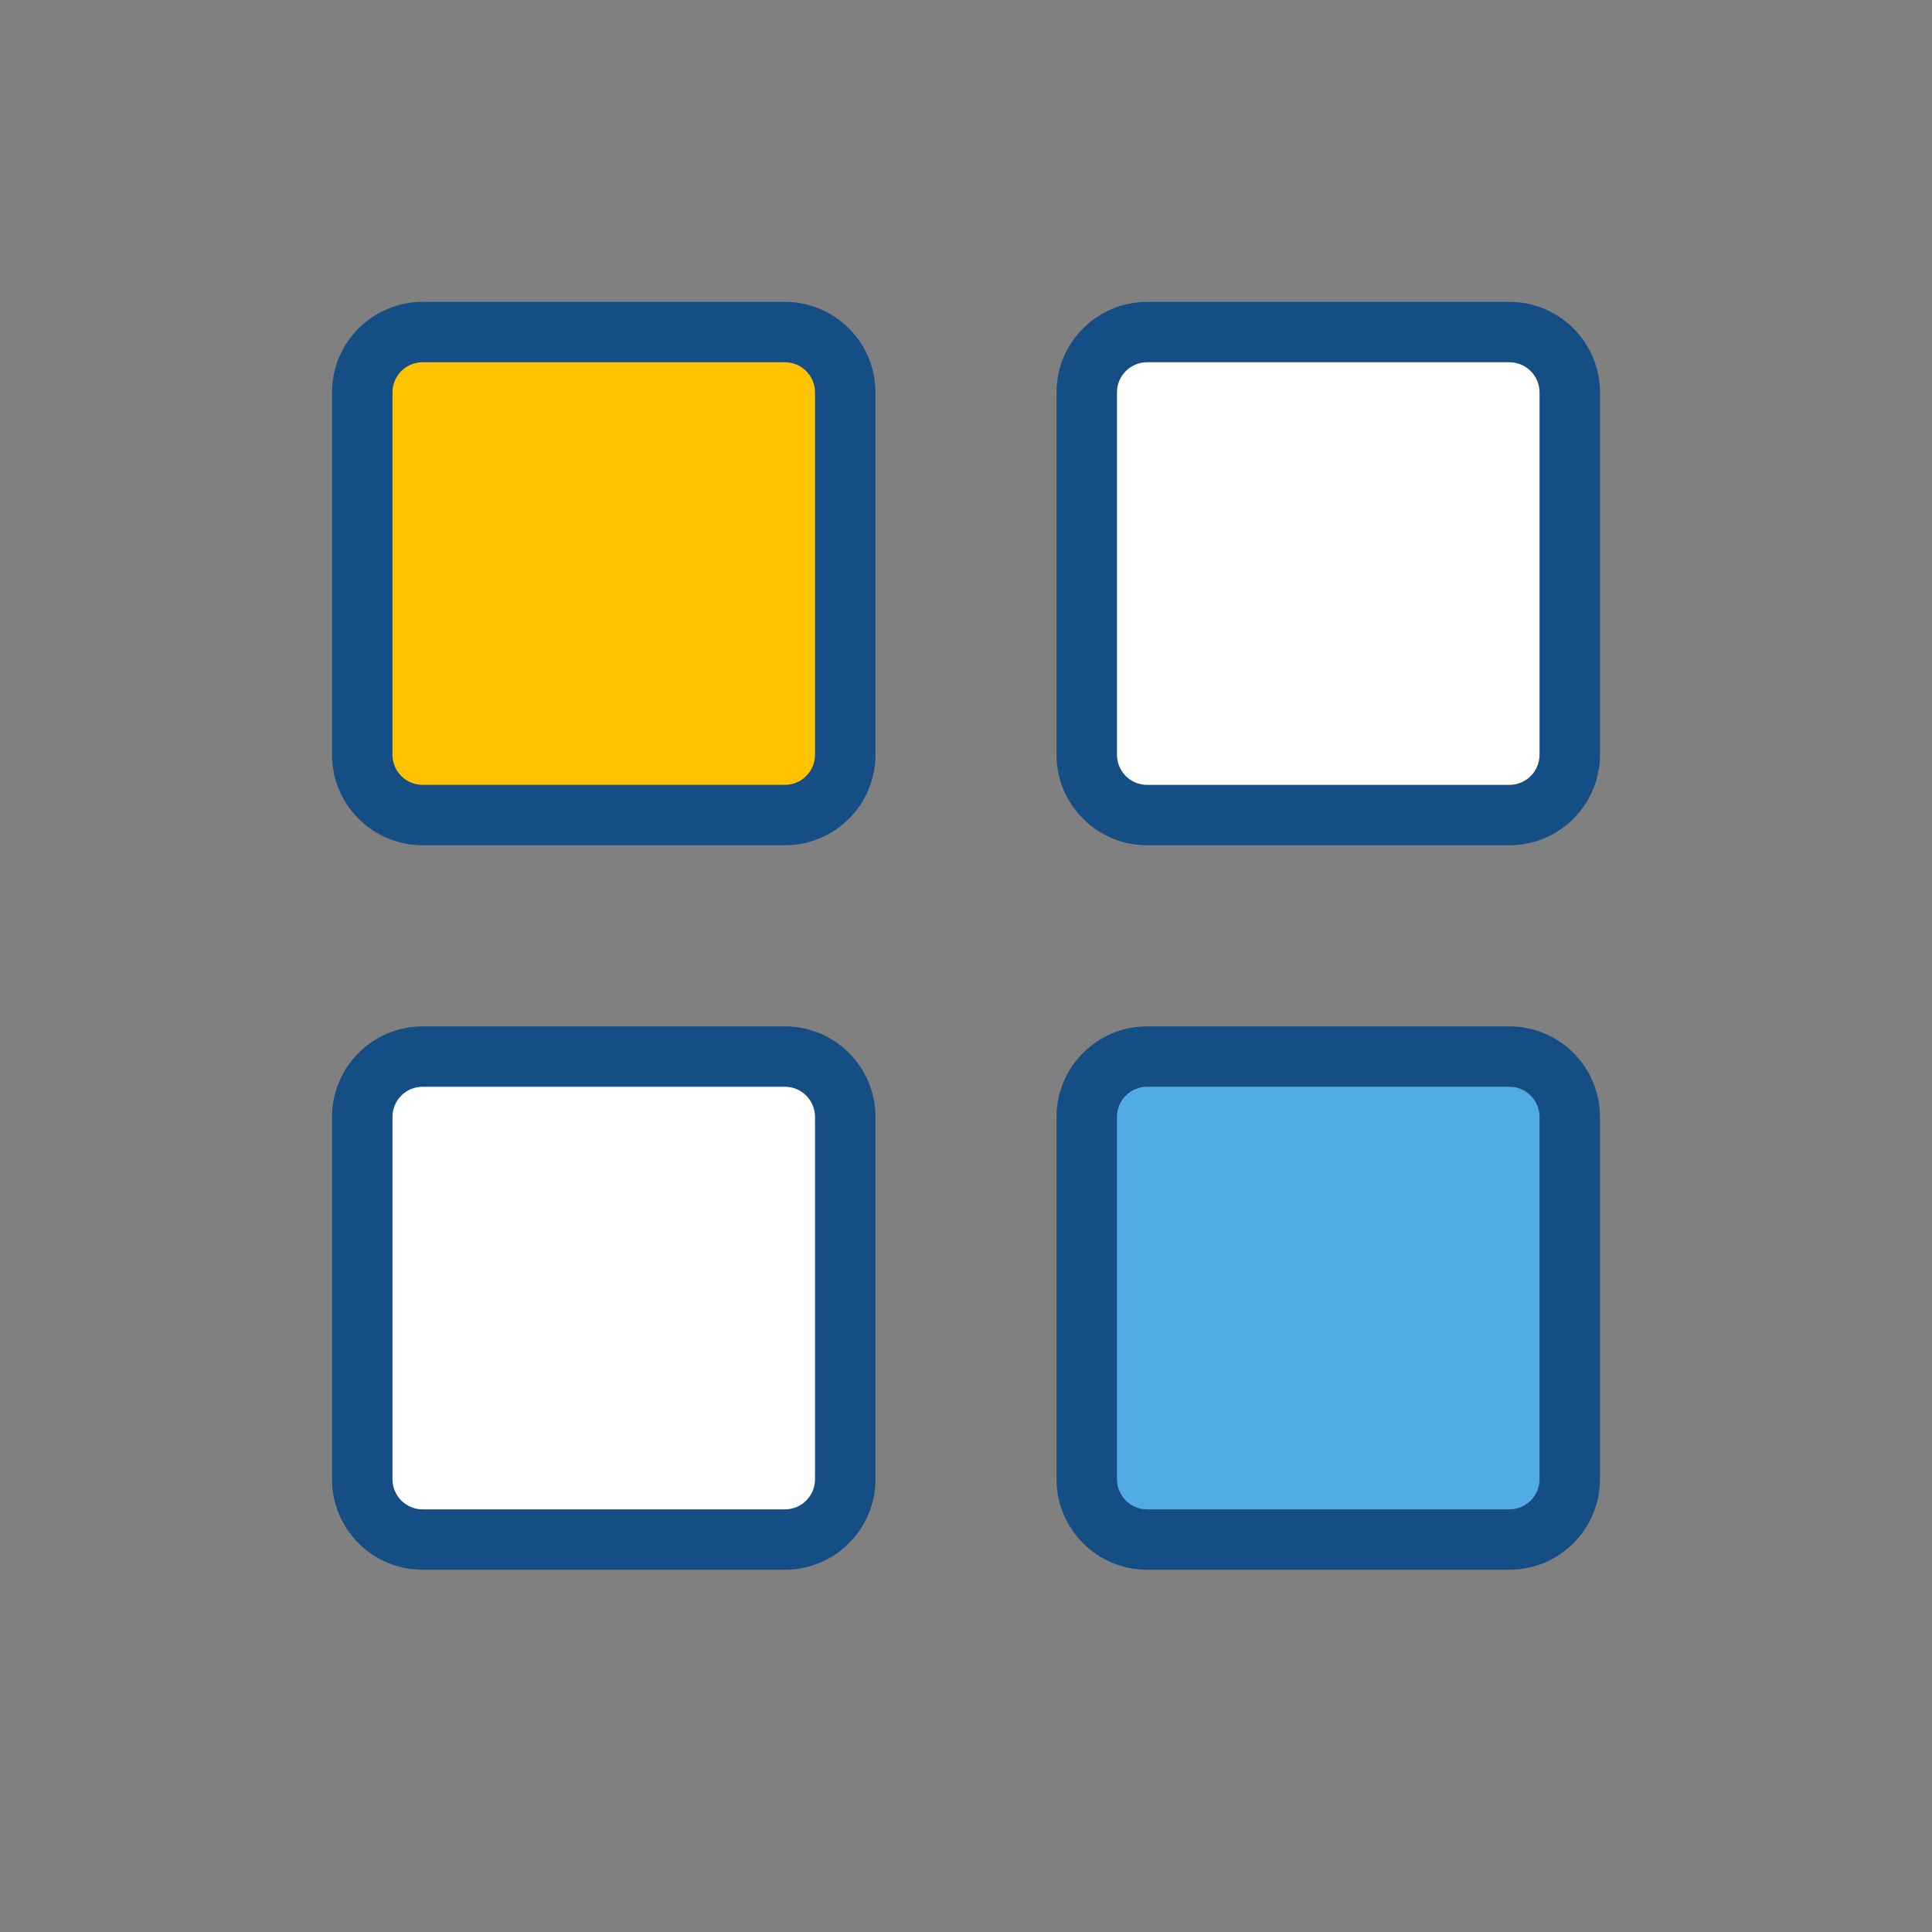 <?xml version="1.0" encoding="UTF-8"?>
<svg width="28px" height="28px" viewBox="0 0 28 28" version="1.1" xmlns="http://www.w3.org/2000/svg" xmlns:xlink="http://www.w3.org/1999/xlink">
    <rect x="0" y="0" width="28" height="28" fill="#808080" stroke="none"/>
    <title></title>
    <g id="Web" stroke="none" stroke-width="1" fill="none" fill-rule="evenodd">
        <g id="3.--Homepage-grid" transform="translate(-746, -192)">
            <g id="iconspace_Grid" transform="translate(746, 192)">
                <circle id="Shape" cx="14" cy="14" r="14"></circle>
                <path d="M6.125,4.812 L11.375,4.812 C11.858,4.812 12.25,5.204 12.25,5.688 L12.25,10.938 C12.25,11.421 11.858,11.812 11.375,11.812 L6.125,11.812 C5.642,11.812 5.25,11.421 5.25,10.938 L5.25,5.688 C5.25,5.204 5.642,4.812 6.125,4.812 Z" id="Shape" fill="#FFC200"></path>
                <path d="M16.625,4.812 L21.875,4.812 C22.358,4.812 22.75,5.204 22.75,5.688 L22.75,10.938 C22.75,11.421 22.358,11.812 21.875,11.812 L16.625,11.812 C16.142,11.812 15.75,11.421 15.75,10.938 L15.75,5.688 C15.75,5.204 16.142,4.812 16.625,4.812 Z" id="Shape" fill="#FFFFFF"></path>
                <path d="M6.125,15.312 L11.375,15.312 C11.858,15.312 12.25,15.704 12.25,16.188 L12.25,21.438 C12.25,21.921 11.858,22.312 11.375,22.312 L6.125,22.312 C5.642,22.312 5.25,21.921 5.25,21.438 L5.25,16.188 C5.25,15.704 5.642,15.312 6.125,15.312 Z" id="Shape" fill="#FFFFFF"></path>
                <path d="M16.625,15.312 L21.875,15.312 C22.358,15.312 22.75,15.704 22.75,16.188 L22.75,21.438 C22.75,21.921 22.358,22.312 21.875,22.312 L16.625,22.312 C16.142,22.312 15.75,21.921 15.75,21.438 L15.75,16.188 C15.75,15.704 16.142,15.312 16.625,15.312 Z" id="Shape" fill="#52ABE2"></path>
                <path d="M6.125,4.375 L11.375,4.375 C12.1,4.375 12.688,4.963 12.688,5.688 L12.688,10.938 C12.688,11.662 12.1,12.25 11.375,12.25 L6.125,12.25 C5.4,12.25 4.812,11.662 4.812,10.938 L4.812,5.688 C4.812,4.963 5.4,4.375 6.125,4.375 Z M6.125,5.25 C5.883,5.25 5.688,5.446 5.688,5.688 L5.688,10.938 C5.688,11.179 5.883,11.375 6.125,11.375 L11.375,11.375 C11.617,11.375 11.812,11.179 11.812,10.938 L11.812,5.688 C11.812,5.446 11.617,5.25 11.375,5.25 L6.125,5.25 Z" id="Shape" fill="#154E84" fill-rule="nonzero"></path>
                <path d="M16.625,4.375 L21.875,4.375 C22.6,4.375 23.188,4.963 23.188,5.688 L23.188,10.938 C23.188,11.662 22.6,12.25 21.875,12.25 L16.625,12.25 C15.9,12.25 15.312,11.662 15.312,10.938 L15.312,5.688 C15.312,4.963 15.9,4.375 16.625,4.375 Z M16.625,5.25 C16.383,5.25 16.188,5.446 16.188,5.688 L16.188,10.938 C16.188,11.179 16.383,11.375 16.625,11.375 L21.875,11.375 C22.117,11.375 22.312,11.179 22.312,10.938 L22.312,5.688 C22.312,5.446 22.117,5.25 21.875,5.25 L16.625,5.25 Z" id="Shape" fill="#154E84" fill-rule="nonzero"></path>
                <path d="M6.125,14.875 L11.375,14.875 C12.1,14.875 12.688,15.463 12.688,16.188 L12.688,21.438 C12.688,22.162 12.1,22.75 11.375,22.75 L6.125,22.75 C5.4,22.75 4.812,22.162 4.812,21.438 L4.812,16.188 C4.812,15.463 5.4,14.875 6.125,14.875 Z M6.125,15.75 C5.883,15.75 5.688,15.946 5.688,16.188 L5.688,21.438 C5.688,21.679 5.883,21.875 6.125,21.875 L11.375,21.875 C11.617,21.875 11.812,21.679 11.812,21.438 L11.812,16.188 C11.812,15.946 11.617,15.75 11.375,15.75 L6.125,15.75 Z" id="Shape" fill="#154E84" fill-rule="nonzero"></path>
                <path d="M16.625,14.875 L21.875,14.875 C22.6,14.875 23.188,15.463 23.188,16.188 L23.188,21.438 C23.188,22.162 22.6,22.75 21.875,22.75 L16.625,22.75 C15.9,22.75 15.312,22.162 15.312,21.438 L15.312,16.188 C15.312,15.463 15.9,14.875 16.625,14.875 Z M16.625,15.75 C16.383,15.75 16.188,15.946 16.188,16.188 L16.188,21.438 C16.188,21.679 16.383,21.875 16.625,21.875 L21.875,21.875 C22.117,21.875 22.312,21.679 22.312,21.438 L22.312,16.188 C22.312,15.946 22.117,15.75 21.875,15.75 L16.625,15.75 Z" id="Shape" fill="#154E84" fill-rule="nonzero"></path>
            </g>
        </g>
    </g>
</svg>